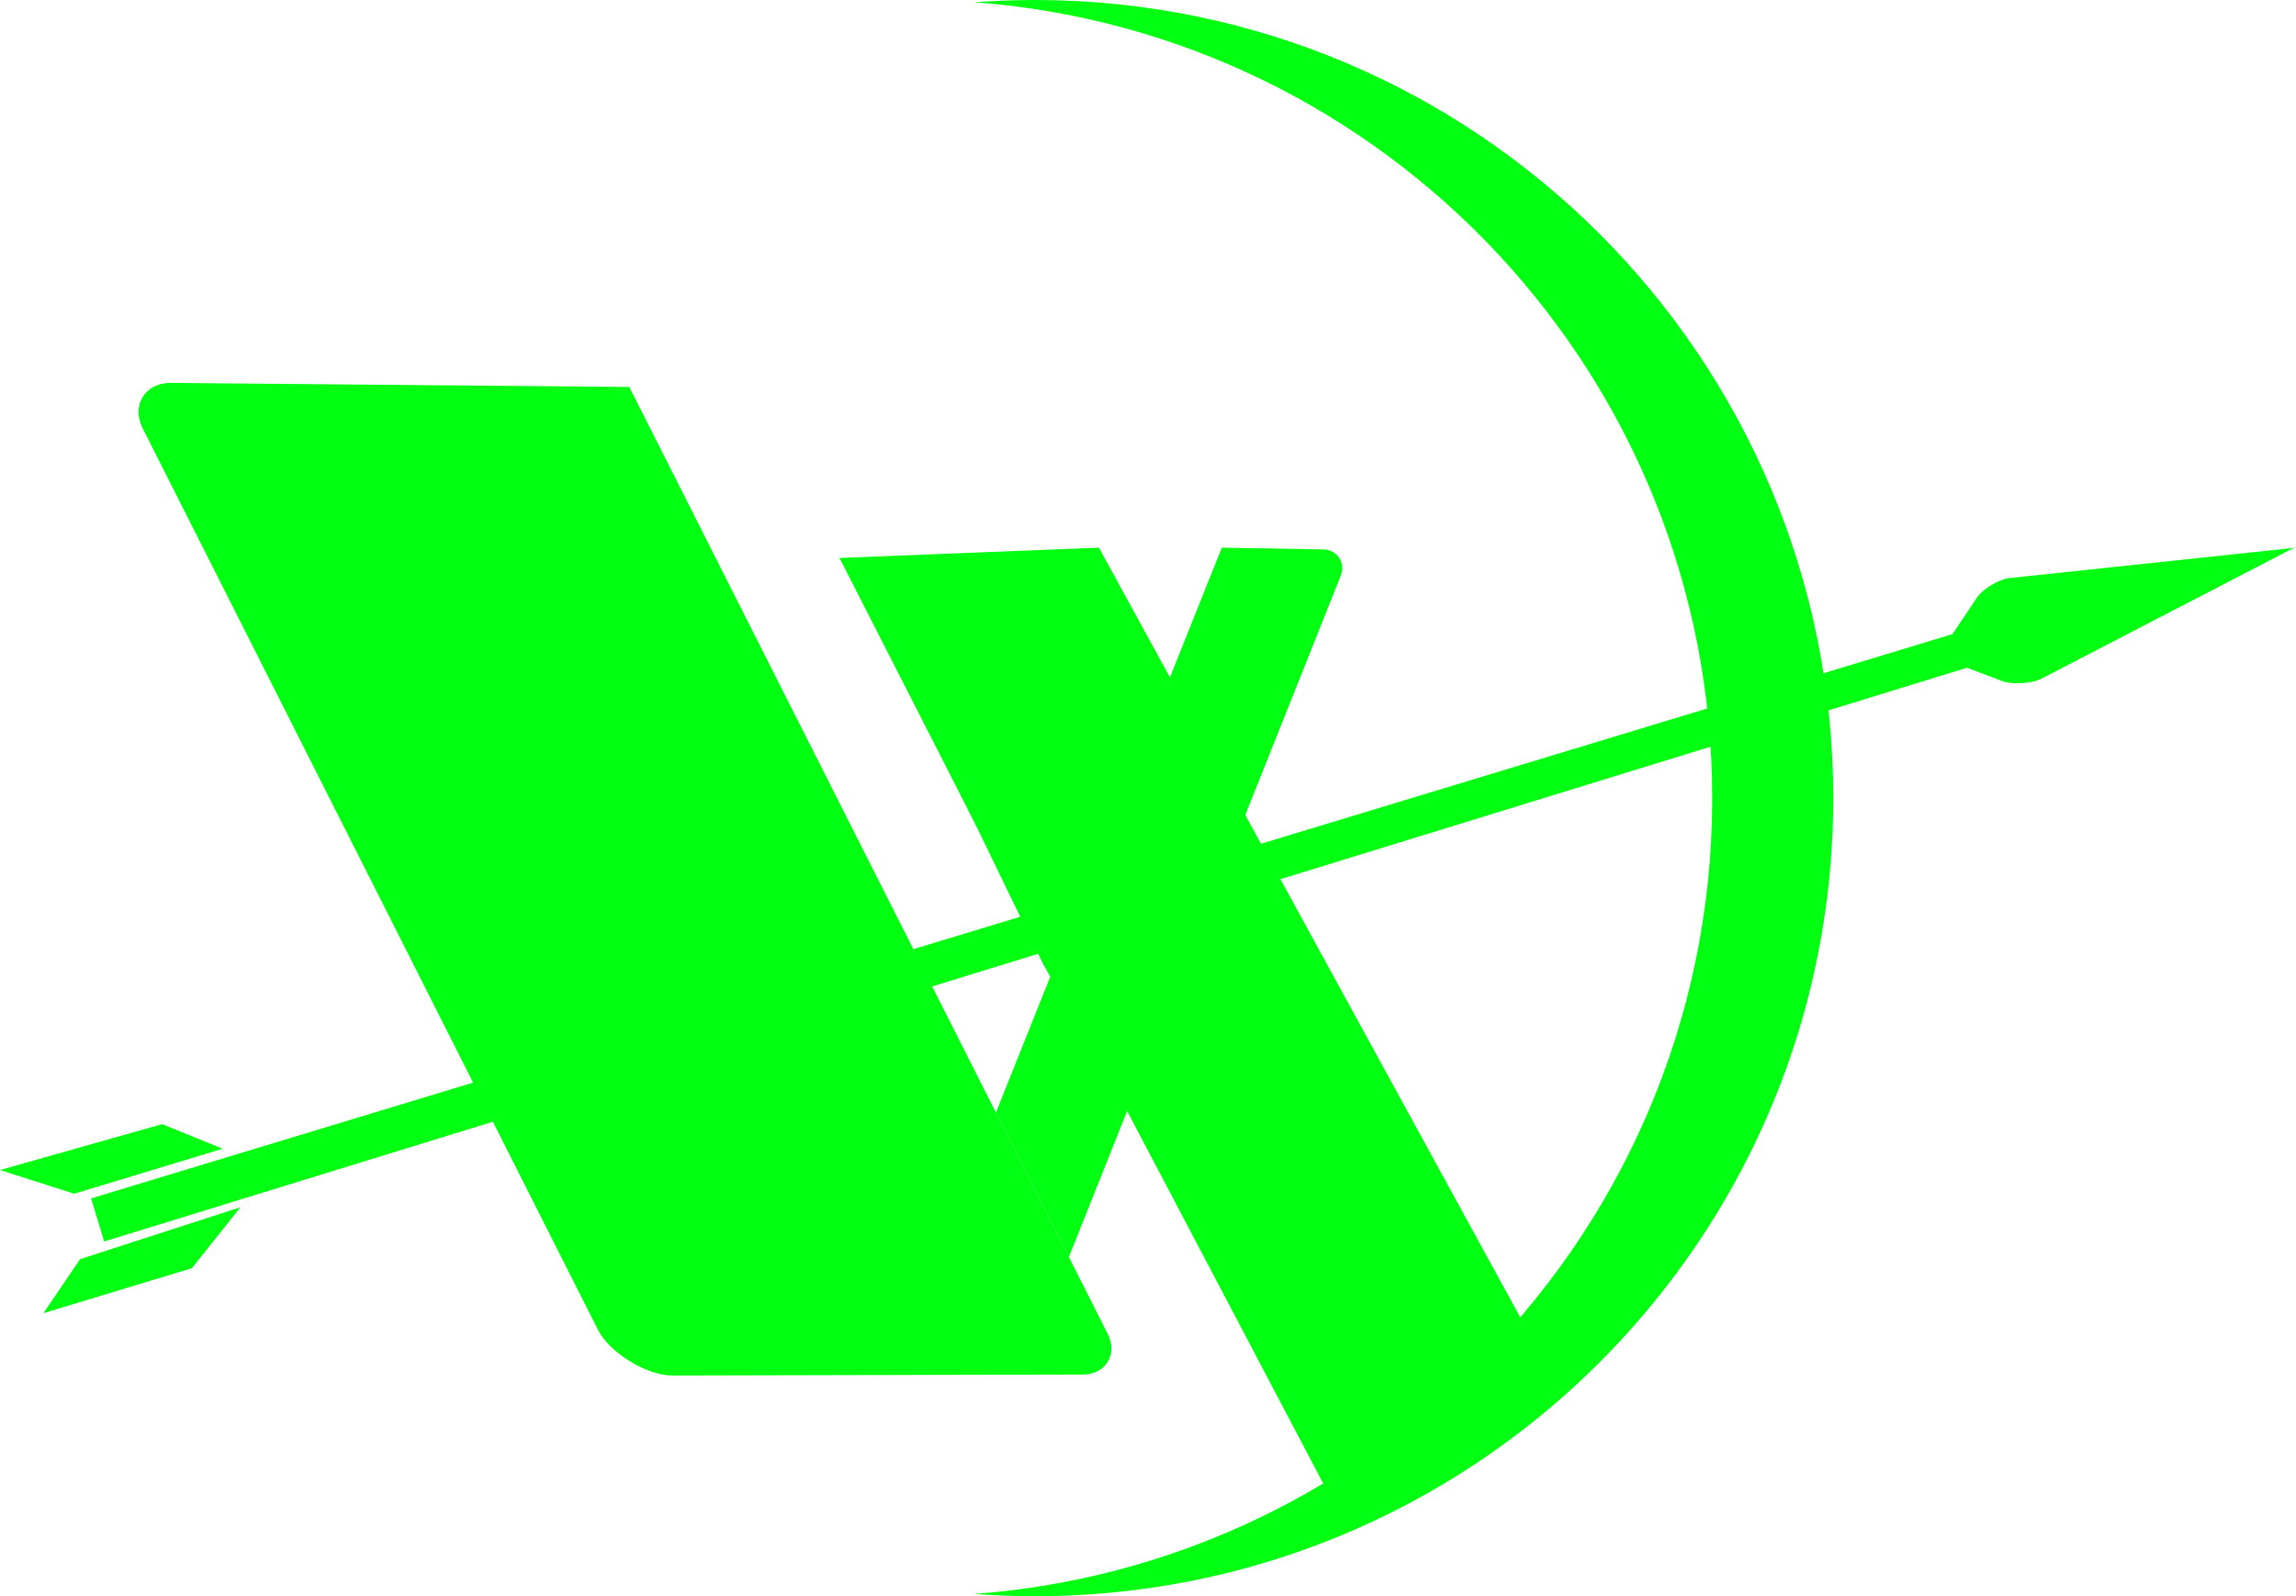 <svg version="1.1" xmlns="http://www.w3.org/2000/svg" xmlns:xlink="http://www.w3.org/1999/xlink" width="345.836" height="240.455" viewBox="1060.87,363.671,345.836,240.455"><g fill="#00ff10" fill-rule="nonzero" stroke="#000000" stroke-width="0" stroke-linecap="round" stroke-linejoin="round" stroke-miterlimit="10" stroke-dasharray="" stroke-dashoffset="0" font-family="none" font-weight="none" font-size="none" text-anchor="none" style="mix-blend-mode: normal"><path d="M1294.313,570.252c-4.347,4.265 -27.24,17.022 -32.189,20.581l-32.02,-60.822l-12.072,-21.037l-9.787,-20.193l-3.21,-6.352l-17.715,-34.703l39.078,-1.556l17.941,32.779l3.02,5.517l7.623,13.927z" id="Path 1"/><path d="M1244.908,446.17l15.289,0.267c2.088,0.037 3.402,2.012 2.628,3.952l-19.577,49.071l-8.955,22.445l-12.419,31.128l-10.99,-21.754l11.891,-29.745l9.073,-22.697z" id="Path 1"/><path d="M1357.274,464.22l-260.512,80.246l-20.205,6.224l-1.964,-6.487l280.552,-85.062l-2.277,3.396z" id="Path 1"/><path d="M1207.665,603.785c28.948,-2.17 55.039,-14.591 74.651,-33.644c22.489,-21.847 36.461,-52.413 36.461,-86.243c0,-63.333 -48.971,-115.229 -111.112,-119.887c3.009,-0.226 6.048,-0.34 9.115,-0.34c66.4,0 120.227,53.828 120.227,120.227c0,46.119 -25.967,86.172 -64.078,106.338c-16.76,8.868 -35.868,13.89 -56.149,13.89c-3.066,0 -6.106,-0.115 -9.115,-0.34z" id="Path 1"/><path d="M1210.885,531.279l10.99,21.754l5.861,11.602c1.537,3.043 -0.335,6.094 -3.744,6.102l-61.837,0.147c-3.864,0.009 -9.469,-3.43 -11.21,-6.879l-52.159,-103.288l-11.427,-22.629l-5.004,-9.91c-1.742,-3.449 0.38,-6.863 4.244,-6.828l9.206,0.083l18.131,0.163l41.727,0.374z" id="Path 1"/><path d="M1089.781,554.71l-22.371,6.783l5.529,-8.147l8.438,-2.73l15.712,-5.084z" id="Path 1"/><path d="M1072.045,543.499l-11.175,-3.574l24.424,-6.913l9.123,3.704z" id="Path 1"/><path d="M1368.89,457.495l37.048,-11.171c0.255,-0.077 0.273,-0.031 0.037,0.091l-37.604,19.491c-1.453,0.753 -4.435,0.926 -5.965,0.346l-5.58,-2.115l-4.412,-1.672z" id="Path 1"/><path d="M1369.182,457.547l-16.459,4.99l2.277,-3.396l3.653,-5.449c0.873,-1.302 3.305,-2.77 4.864,-2.936l43.188,-4.586z" id="Path 1"/></g></svg>